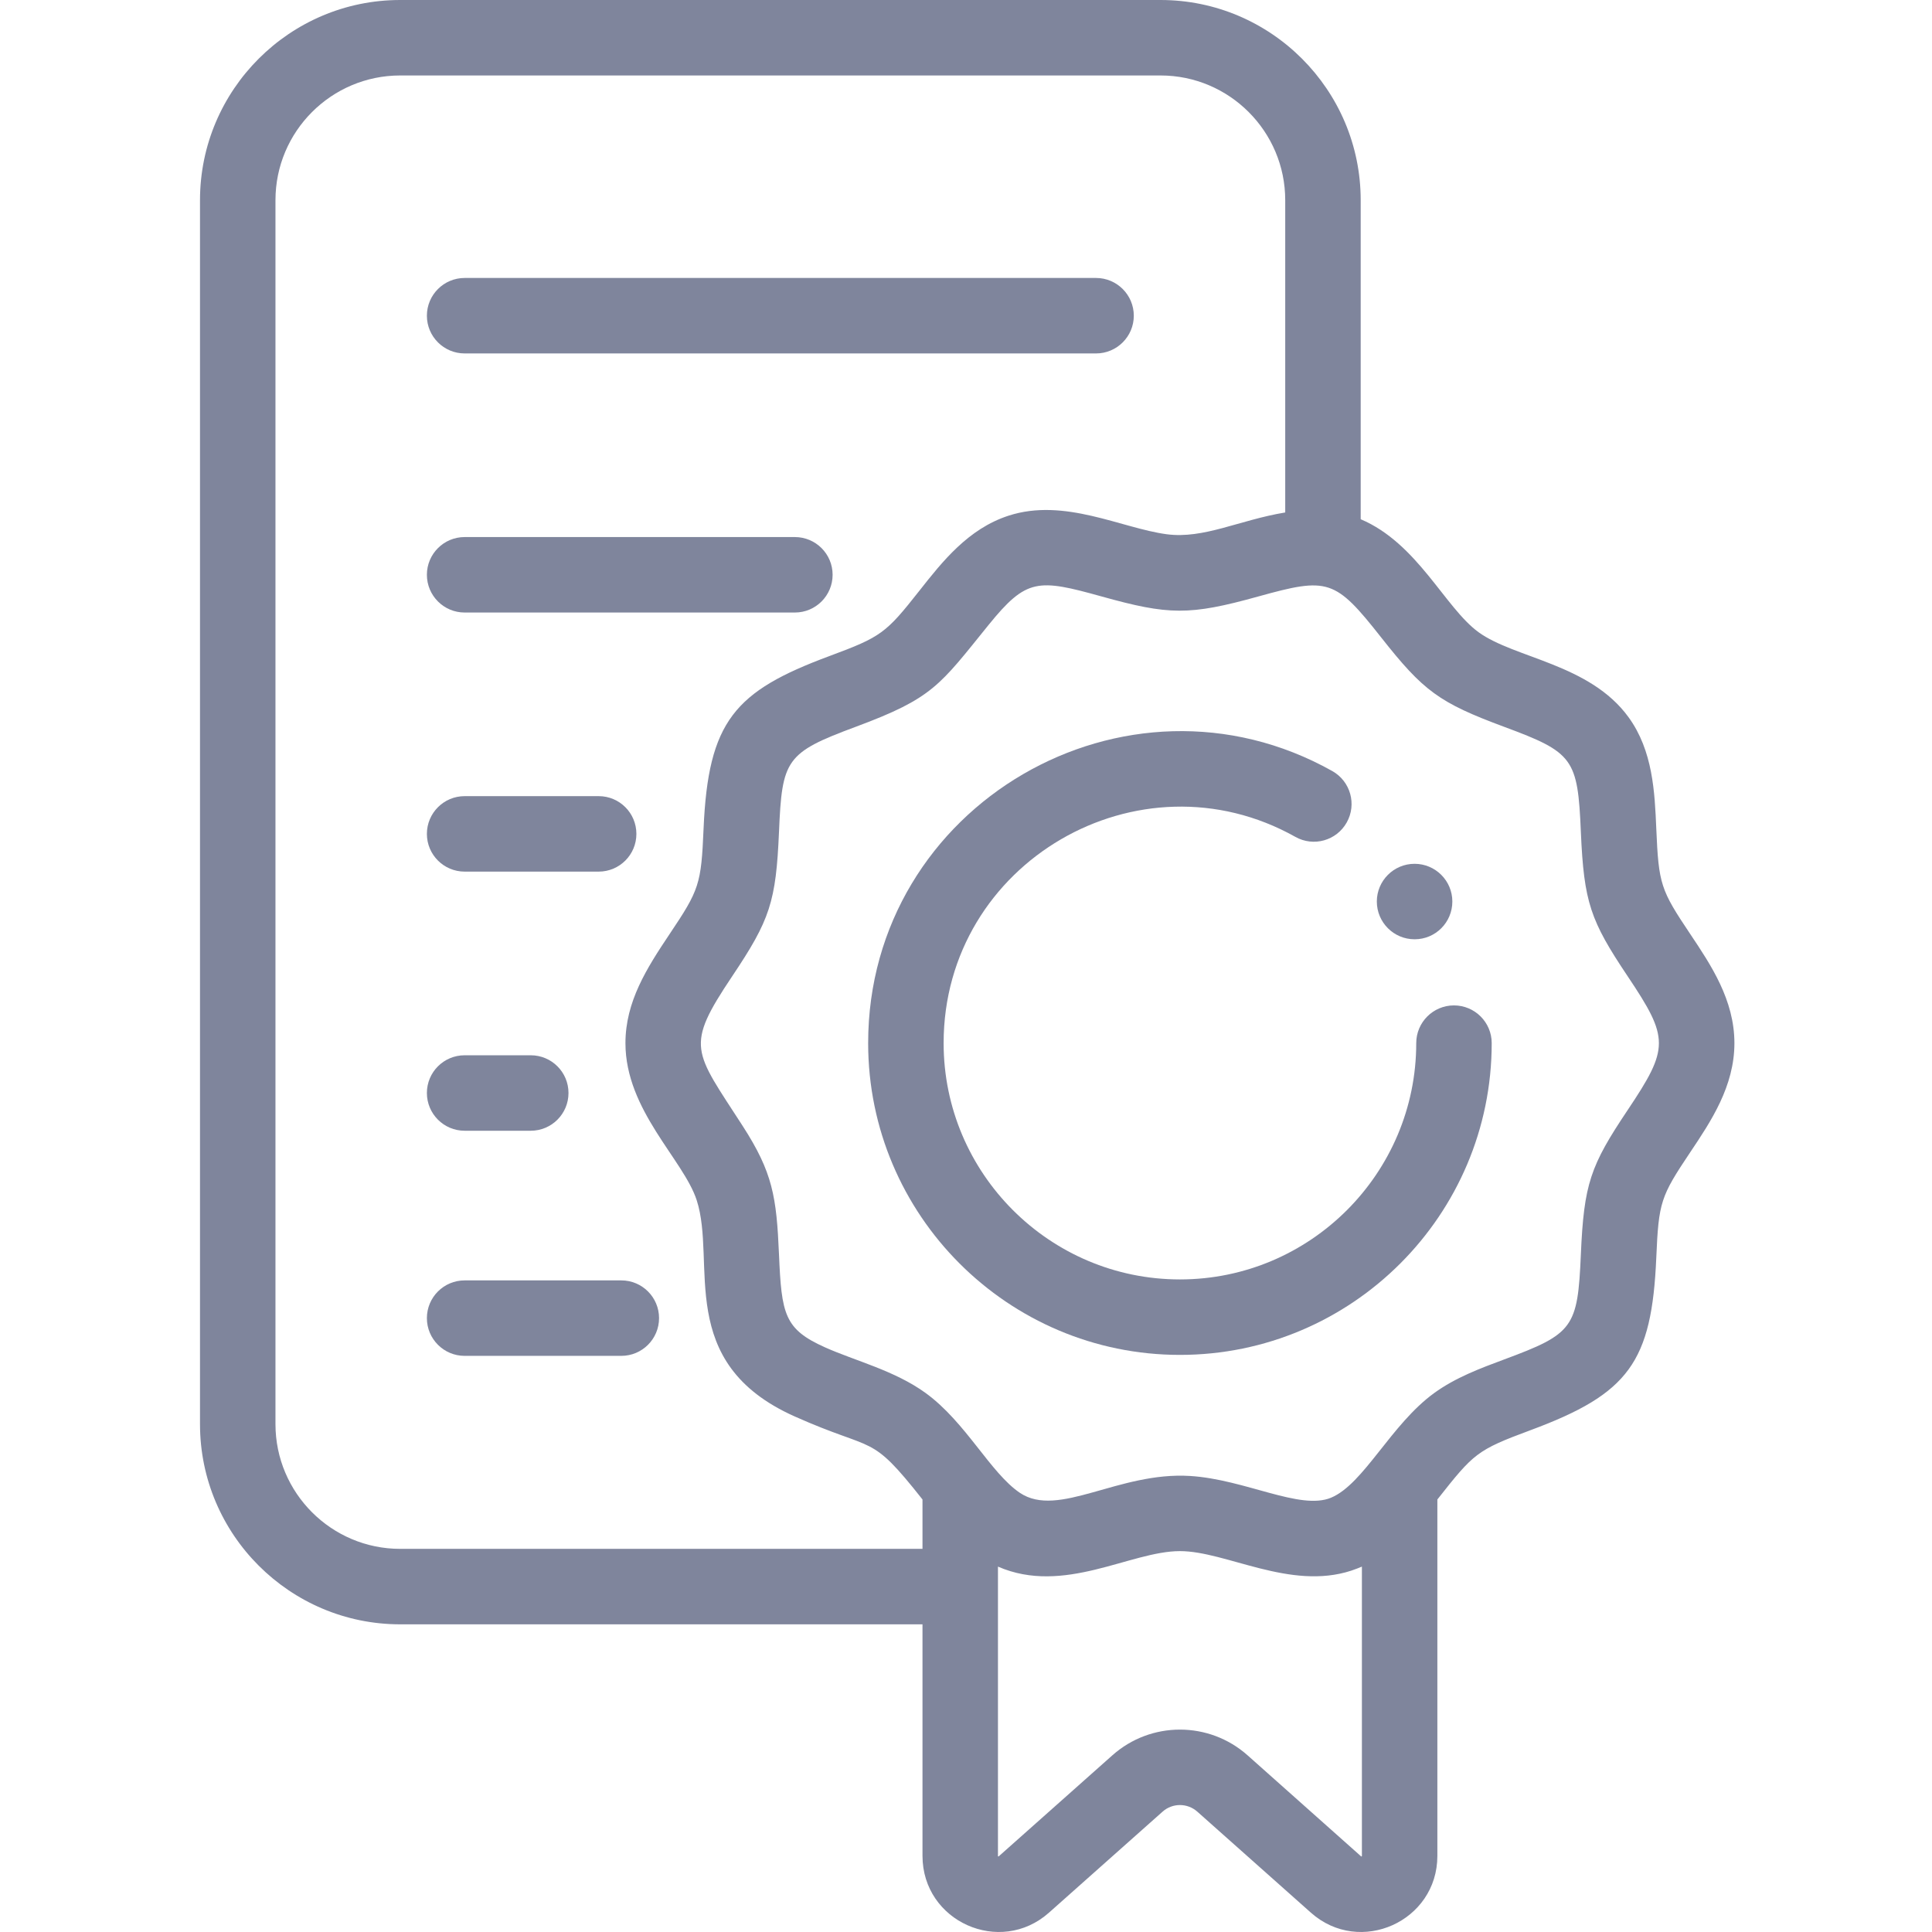 <svg width="48" height="48" viewBox="0 0 48 48" fill="none" xmlns="http://www.w3.org/2000/svg">
<g clip-path="url(#clip0)">
<path d="M41.995 23.208C41.258 22.108 41.209 21.974 41.15 20.588C41.111 19.68 41.066 18.651 40.46 17.818C39.494 16.49 37.628 16.357 36.733 15.706C35.898 15.098 35.221 13.499 33.806 12.9V4.973C33.806 2.231 31.575 0 28.833 0H9.942C7.2 0 4.969 2.231 4.969 4.973V35.383C4.969 38.125 7.2 40.356 9.942 40.356H22.919V46.108C22.919 47.739 24.846 48.601 26.062 47.519L28.883 45.011C29.129 44.791 29.501 44.791 29.748 45.011L32.568 47.519C33.785 48.602 35.711 47.737 35.711 46.108V37.254C36.616 36.108 36.684 36.03 38.024 35.533C40.466 34.627 41.038 33.843 41.15 31.246C41.209 29.861 41.258 29.726 41.995 28.625C42.509 27.858 43.091 26.988 43.091 25.917C43.091 24.845 42.509 23.976 41.995 23.208ZM9.942 38.481C8.234 38.481 6.844 37.091 6.844 35.383V4.973C6.844 3.265 8.234 1.875 9.942 1.875H28.833C30.542 1.875 31.931 3.265 31.931 4.973V12.732C30.79 12.92 29.907 13.396 28.985 13.273C27.863 13.123 26.447 12.36 25.057 12.812C24.055 13.137 23.411 13.954 22.843 14.675C22.008 15.736 21.892 15.823 20.606 16.3C18.252 17.174 17.595 17.914 17.48 20.588C17.421 21.971 17.375 22.105 16.635 23.208C16.07 24.052 15.539 24.884 15.539 25.917C15.539 27.587 16.983 28.813 17.309 29.818C17.812 31.368 16.752 33.853 19.739 35.189C21.775 36.099 21.593 35.575 22.919 37.254V38.481H9.942ZM33.836 46.108V46.115C33.831 46.12 33.822 46.123 33.822 46.125C33.822 46.125 33.819 46.123 33.813 46.118L30.994 43.609C30.037 42.759 28.593 42.759 27.637 43.61C27.625 43.62 24.819 46.114 24.81 46.123C24.804 46.122 24.795 46.119 24.794 46.119C24.794 42.669 24.794 51.873 24.794 38.922C26.436 39.637 28.082 38.537 29.315 38.537C30.463 38.537 32.049 39.52 33.573 39.022C33.667 38.991 33.79 38.942 33.836 38.922V46.108ZM40.437 27.582C39.512 28.963 39.352 29.412 39.276 31.166C39.198 32.989 39.091 33.137 37.371 33.775C36.777 33.996 36.163 34.224 35.63 34.611C34.552 35.396 33.887 36.865 33.072 37.209C32.304 37.532 30.938 36.755 29.568 36.67C27.787 36.559 26.298 37.731 25.34 37.09C24.605 36.594 24.001 35.34 23 34.611C22.229 34.05 21.244 33.809 20.496 33.474C19.487 33.022 19.417 32.654 19.354 31.166C19.292 29.73 19.199 29.133 18.451 27.973C17.235 26.087 17.009 26.019 18.193 24.252C19.131 22.851 19.279 22.407 19.354 20.668C19.43 18.869 19.52 18.703 21.258 18.058C23.184 17.343 23.34 17.034 24.562 15.525C25.505 14.362 25.79 14.38 27.37 14.819C29.035 15.283 29.546 15.296 31.259 14.82C32.992 14.339 33.167 14.379 34.314 15.836C35.365 17.169 35.749 17.456 37.371 18.058C39.091 18.696 39.199 18.844 39.276 20.668C39.352 22.422 39.513 22.871 40.437 24.252C41.474 25.801 41.474 26.032 40.437 27.582Z" fill="#7F859C"/>
<path d="M36.123 24.979C35.606 24.979 35.186 25.399 35.186 25.916C35.186 29.153 32.552 31.787 29.315 31.787C26.078 31.787 23.444 29.153 23.444 25.916C23.444 21.423 28.304 18.615 32.183 20.792C32.635 21.046 33.206 20.886 33.459 20.434C33.713 19.982 33.552 19.411 33.101 19.157C27.98 16.283 21.569 19.989 21.569 25.916C21.569 30.188 25.044 33.662 29.315 33.662C33.586 33.662 37.061 30.188 37.061 25.916C37.061 25.399 36.641 24.979 36.123 24.979Z" fill="#7F859C"/>
<path d="M35.145 23.336H35.147C35.665 23.336 36.083 22.916 36.083 22.398C36.083 21.881 35.662 21.461 35.145 21.461C34.627 21.461 34.207 21.881 34.207 22.398C34.207 22.916 34.627 23.336 35.145 23.336Z" fill="#7F859C"/>
<path d="M11.544 8.781H27.231C27.748 8.781 28.169 8.361 28.169 7.844C28.169 7.326 27.748 6.906 27.231 6.906H11.544C11.026 6.906 10.606 7.326 10.606 7.844C10.606 8.361 11.026 8.781 11.544 8.781Z" fill="#7F859C"/>
<path d="M11.544 15.218H19.748C20.266 15.218 20.686 14.798 20.686 14.28C20.686 13.763 20.266 13.343 19.748 13.343H11.544C11.026 13.343 10.606 13.763 10.606 14.28C10.606 14.798 11.026 15.218 11.544 15.218Z" fill="#7F859C"/>
<path d="M11.544 21.655H14.874C15.392 21.655 15.811 21.235 15.811 20.718C15.811 20.2 15.392 19.78 14.874 19.78H11.544C11.026 19.78 10.606 20.2 10.606 20.718C10.606 21.235 11.026 21.655 11.544 21.655Z" fill="#7F859C"/>
<path d="M15.436 31.811H11.544C11.026 31.811 10.606 32.231 10.606 32.749C10.606 33.266 11.026 33.686 11.544 33.686H15.436C15.954 33.686 16.374 33.266 16.374 32.749C16.374 32.231 15.954 31.811 15.436 31.811Z" fill="#7F859C"/>
<path d="M11.544 28.093H13.186C13.704 28.093 14.124 27.673 14.124 27.155C14.124 26.637 13.704 26.218 13.186 26.218H11.544C11.026 26.218 10.606 26.637 10.606 27.155C10.606 27.673 11.026 28.093 11.544 28.093Z" fill="#7F859C"/>
</g>
<defs>
<clipPath id="clip0">
<rect width="48" height="48" fill="white"/>
</clipPath>
</defs>
</svg>
